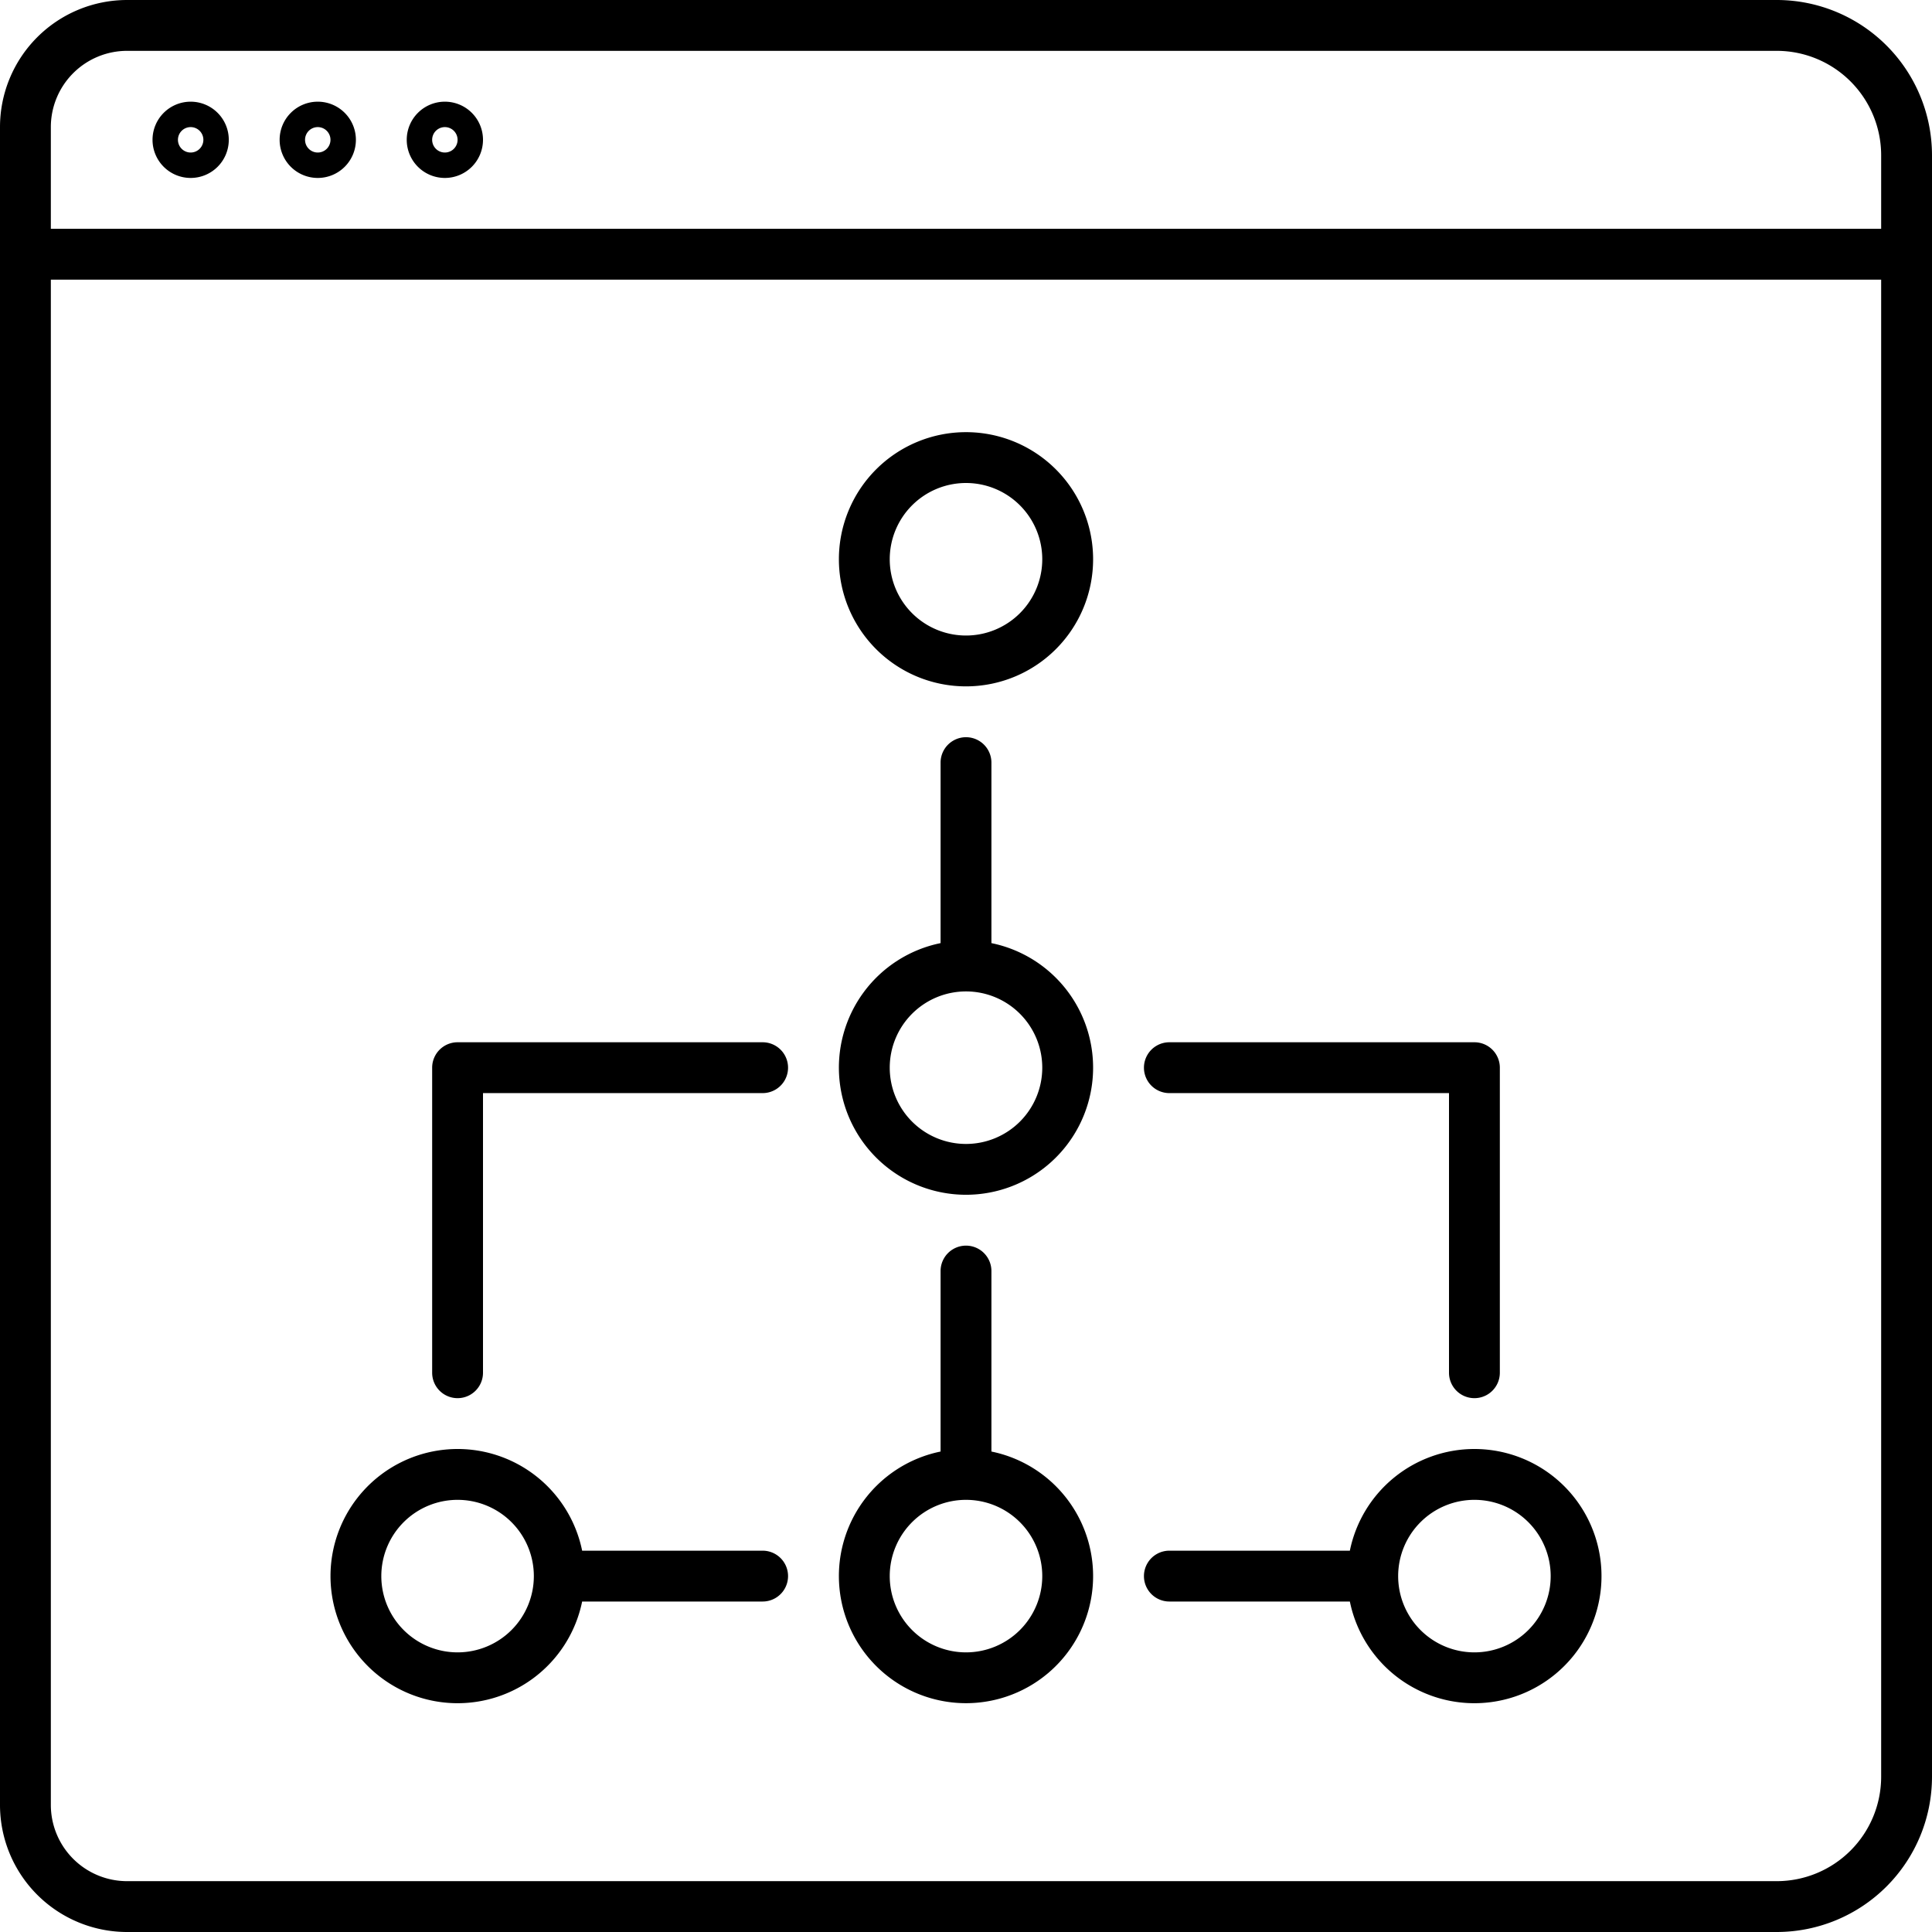 <svg viewBox="0 0 76 76" width="76" height="76" xmlns="http://www.w3.org/2000/svg"><path d="m69.9 0h-64.9a5 5 0 0 0-5 5v66a5 5 0 0 0 5 5h64.9a6.11 6.11 0 0 0 6.1-6.1v-63.8a6.11 6.11 0 0 0-6.1-6.1zm-64.9 2h64.9a4.11 4.11 0 0 1 4.1 4.1v2.9h-72v-4a3 3 0 0 1 3-3zm64.9 72h-64.9a3 3 0 0 1-3-3v-60h72v58.9a4.11 4.11 0 0 1-4.1 4.1z"/><path d="m7.5 7a1.5 1.5 0 1 0-1.5-1.5 1.5 1.5 0 0 0  1.5 1.5zm0-2a .5.5 0 1 1-.5.5.5.5 0 0 1  .5-.5z"/><path d="m12.5 7a1.5 1.5 0 1 0-1.5-1.5 1.5 1.5 0 0 0  1.5 1.5zm0-2a .5.5 0 1 1-.5.5.5.5 0 0 1  .5-.5z"/><path d="m17.5 7a1.5 1.5 0 1 0-1.5-1.5 1.5 1.5 0 0 0  1.5 1.5zm0-2a .5.5 0 1 1-.5.5.5.5 0 0 1  .5-.5z"/><path d="m39 57.1v-7.1a1 1 0 0 0-2 0v7.1a5 5 0 1 0 2 0zm-1 7.9a3 3 0 1 1 3-3 3 3 0 0 1-3 3z"/><path d="m38 17a5 5 0 1 0 5 5 5 5 0 0 0-5-5zm0 8a3 3 0 1 1 3-3 3 3 0 0 1-3 3z"/><path d="m39 37.1v-7.1a1 1 0 0 0-2 0v7.1a5 5 0 1 0 2 0zm-1 7.9a3 3 0 1 1 3-3 3 3 0 0 1-3 3z"/><path d="m58 57a5 5 0 0 0-4.9 4h-7.1a1 1 0 0 0 0 2h7.1a5 5 0 1 0 4.9-6zm0 8a3 3 0 1 1 3-3 3 3 0 0 1-3 3z"/><path d="m46 43h11v11a1 1 0 0 0 2 0v-12a1 1 0 0 0-1-1h-12a1 1 0 0 0 0 2z"/><path d="m30 61h-7.1a5 5 0 1 0 0 2h7.1a1 1 0 0 0 0-2zm-12 4a3 3 0 1 1 3-3 3 3 0 0 1-3 3z"/><path d="m30 41h-12a1 1 0 0 0-1 1v12a1 1 0 0 0 2 0v-11h11a1 1 0 0 0 0-2z"/></svg>
